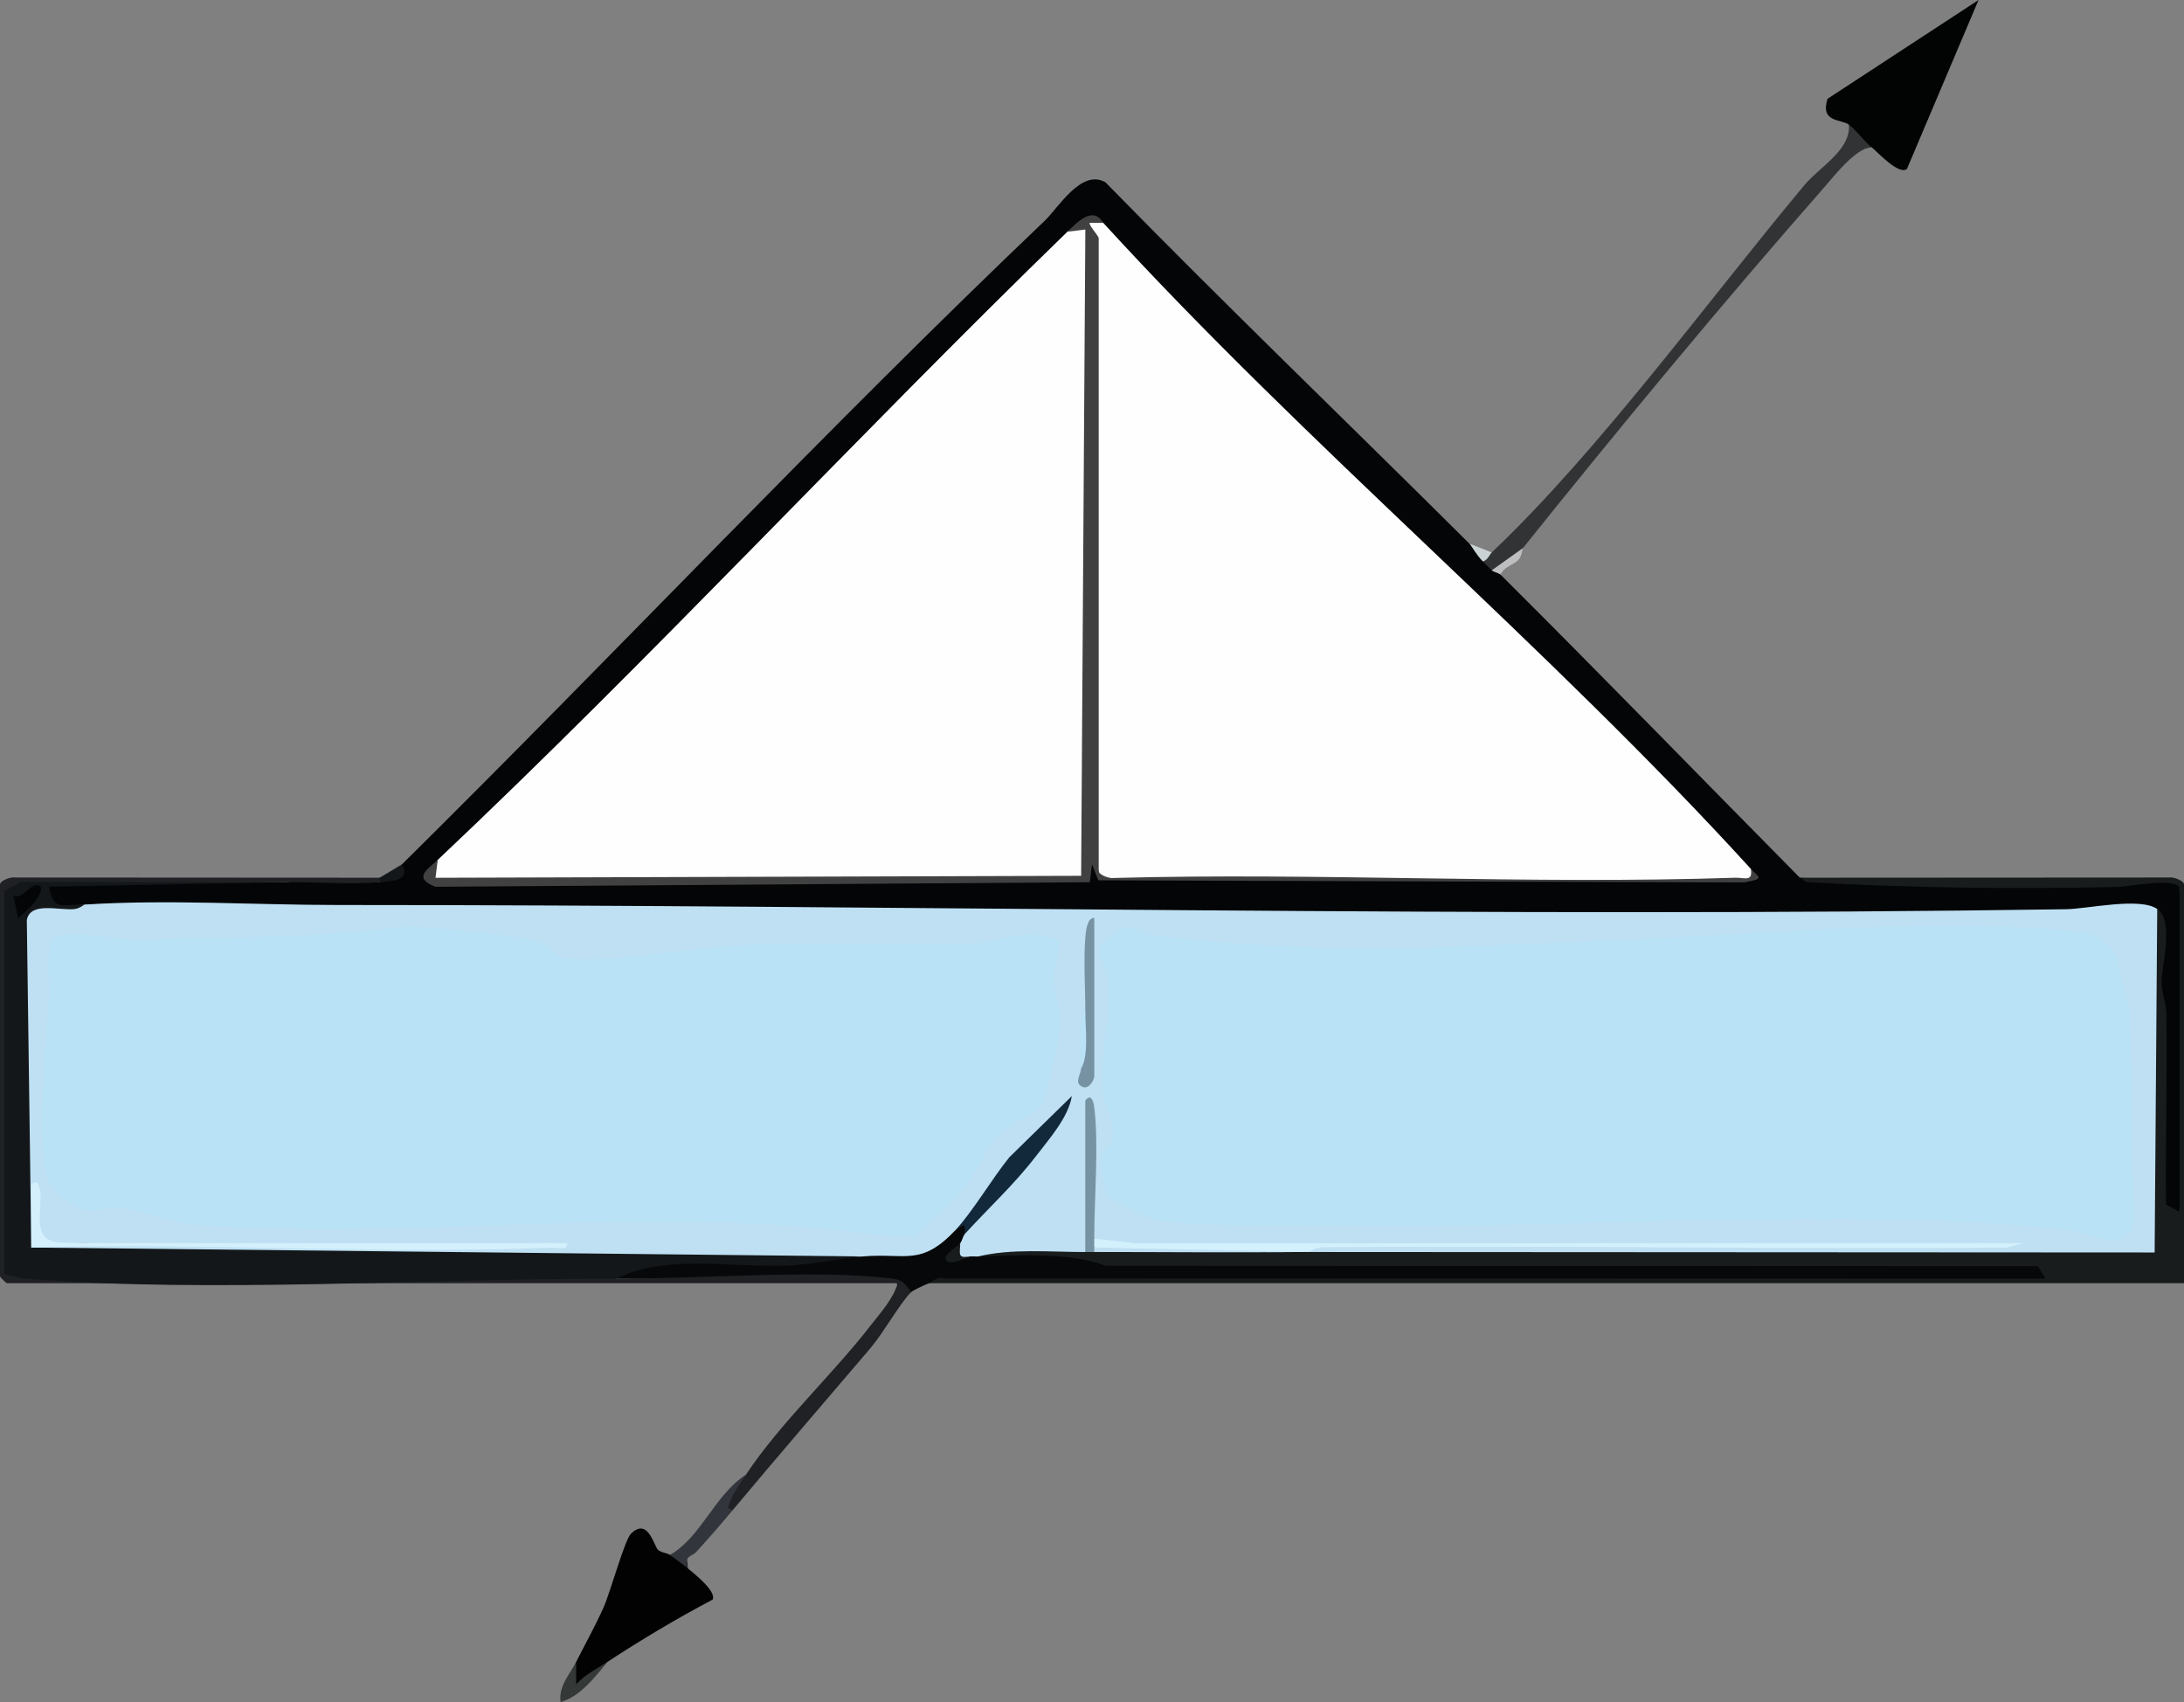 <svg width="154" height="120" viewBox="0 0 154 120" fill="none" xmlns="http://www.w3.org/2000/svg">
<rect x="0" y="0" width="154" height="120" fill="#808080" stroke="none"/>
<g clip-path="url(#clip0_3019_21927)">
<path d="M103.61 38.324C104.394 38.726 104.709 39.147 104.555 39.58C105.175 39.341 105.424 39.59 105.185 40.208C105.849 39.922 106.06 40.029 105.815 40.523C112.904 47.572 119.889 54.781 126.915 61.883C135.456 62.395 144.519 62.326 152.918 62.059C153.394 62.087 153.948 62.2 153.684 62.669C153.958 70.016 153.955 78.026 153.684 85.443C153.199 86.115 152.616 85.769 152.339 85.075C152.544 77.901 152.468 70.902 152.109 64.082L151.552 64.494C103.957 64.943 56.002 64.88 7.686 64.308L5.982 63.768C4.672 64.139 2.351 64.17 3.104 62.345L20.154 62.197C22.293 61.927 24.62 62.018 26.768 62.197C27.571 61.911 28.097 61.494 28.342 60.941C43.572 45.891 58.201 30.298 73.679 15.553C74.624 14.651 76.265 11.865 77.953 12.857C86.374 21.474 95.069 29.826 103.607 38.324H103.61Z" fill="#030506"/>
<path d="M126.916 61.883L152.914 61.868C153.235 61.798 154 62.094 154 62.355V90.469H65.505C65.357 89.869 65.486 89.586 66.088 89.498H76.647C74.295 89.112 71.924 89.008 69.53 89.191L68.969 88.584C69.407 87.786 70.295 87.463 71.627 87.607C73.057 87.482 75.599 87.29 76.528 88.27C76.704 87.67 76.981 87.67 77.158 88.27C82.086 88.154 87.021 88.154 91.959 88.27C92.016 87.99 92.123 88 92.274 88.27C108.871 88.116 125.549 88.034 142.307 88.022L142.707 87.67L151.304 87.595L151.481 64.456L152.114 64.082C153.348 64.946 152.394 68.178 152.416 69.281C152.432 70.041 152.744 70.704 152.756 71.452C152.832 75.937 152.681 80.433 152.731 84.918L153.688 85.446V62.672C153.688 61.795 150.038 62.515 149.449 62.53C142.121 62.703 134.695 62.603 127.398 62.191L126.919 61.89L126.916 61.883Z" fill="#191C1D"/>
<path d="M68.025 87.014C68.743 87.438 68.542 87.721 67.71 87.642C67.38 88.233 67.66 88.801 68.34 88.584C68.41 87.944 68.725 87.972 68.97 88.584C71.754 88.471 75.769 88.321 77.924 89.241L143.712 89.269L144.238 90.155L66.573 90.136C66.079 89.957 65.752 90.388 65.506 90.472C65.26 90.557 64.372 90.975 64.246 91.101C63.484 91.496 63.282 91.053 63.229 90.344C56.631 90.218 50.043 90.155 43.461 90.158C43.603 89.263 44.321 88.845 45.621 88.908C50.676 88.927 55.73 88.82 60.782 88.588L61.141 87.931C63.412 88.302 65.241 87.853 66.633 86.587L67.395 86.703C68.293 85.848 68.68 85.848 68.025 87.017V87.014Z" fill="#070809"/>
<path d="M26.769 61.883C27.043 61.971 27.04 62.078 26.769 62.197C24.703 62.373 22.278 62.175 20.155 62.197L3.486 62.345C2.233 62.907 1.175 63.068 0.315 62.826L0.945 63.042V89.461L0.315 89.841L0.888 89.335C14.342 90.089 27.887 90.155 41.52 89.53C42.207 89.611 42.852 89.819 43.46 90.155C49.233 90.164 57.408 89.486 62.847 90.133C63.669 90.23 63.804 90.491 64.245 91.097C63.508 91.817 62.268 94 61.405 95.017C58.133 98.859 54.857 102.654 51.648 106.489C49.888 107.005 51.881 104.639 52.593 103.976C55.027 100.307 58.681 96.949 61.398 93.441C62.079 92.564 63.008 91.543 63.301 90.469H0.472C0.438 90.469 0 90.032 0 89.998V62.355C0 62.094 0.762 61.798 1.087 61.868L26.769 61.883Z" fill="#1F2124"/>
<path d="M130.382 8.796C129.84 8.381 128.319 8.664 128.867 6.964L139.512 0L134.46 11.921C133.856 12.329 132.473 10.797 131.957 10.366C130.795 10.69 130.445 9.864 130.382 8.796Z" fill="#020303"/>
<path d="M131.954 10.367C130.823 10.489 129.416 12.308 128.644 13.191C121.404 21.439 114.258 30.072 107.389 38.638C106.939 39.348 106.001 40.168 105.185 40.209C104.974 39.998 104.766 39.791 104.555 39.58C104.243 38.83 104.426 38.748 105.185 38.952C112.806 31.721 120.39 21.245 127.239 13.046C128.329 11.739 130.483 10.612 130.379 8.796C130.886 9.182 131.441 9.939 131.954 10.367Z" fill="#313335"/>
<path d="M40.627 117.169C41.276 115.884 41.987 114.619 42.573 113.299C43.039 112.247 44.044 108.581 44.488 108.138C45.669 106.96 46.1 108.933 46.377 109.244C46.579 109.47 47.032 109.476 47.24 109.63C48.317 109.175 48.424 109.561 48.5 110.573C48.963 110.956 50.547 112.212 50.248 112.778C47.694 114.125 45.244 115.592 42.831 117.169C40.507 119.494 39.77 119.494 40.627 117.169Z" fill="#020203"/>
<path d="M51.647 106.49C50.81 107.492 49.969 108.465 49.081 109.43C48.775 109.763 48.233 109.634 48.498 110.573C48.016 110.174 47.701 109.976 47.238 109.631C49.452 108.359 50.407 105.381 52.592 103.977C52.151 104.643 51.474 105.563 51.342 106.307L51.647 106.49Z" fill="#32353C"/>
<path d="M40.627 117.17V118.741C41.339 117.999 42.089 117.657 42.832 117.17C41.956 118.241 40.911 119.617 39.528 120C39.368 118.866 40.196 118.027 40.627 117.17Z" fill="#343837"/>
<path d="M105.817 40.523C105.685 40.391 105.32 40.34 105.188 40.208L107.392 38.638C107.326 38.722 107.342 39.131 107.099 39.432C106.781 39.831 106.025 39.941 105.817 40.523Z" fill="#BEBEC1"/>
<path d="M26.77 62.197V61.883L28.344 60.94C28.996 62.071 27.673 62.118 26.77 62.197Z" fill="#131719"/>
<path d="M105.188 38.952C105.008 39.124 104.911 39.498 104.558 39.58C104.079 39.102 103.755 38.465 103.613 38.323L105.188 38.952Z" fill="#CBD2D3"/>
<path d="M77.789 15.707C92.134 31.41 109.2 45.609 123.454 61.255C123.838 61.727 123.724 62 123.123 62.056C108.353 62.072 93.299 62.063 78.454 61.99C77.975 61.99 77.329 61.975 77.474 61.412C77.332 61.177 77.128 60.976 76.857 60.812C76.876 46.205 76.942 31.608 77.055 17.026L77.474 16.806C77.282 16.888 77.121 16.938 77.058 16.882C76.044 15.933 76.413 14.95 77.789 15.707Z" fill="#FEFEFE"/>
<path d="M152.112 64.082L151.93 88.304L92.276 88.27C92.147 87.817 92.692 87.805 93.111 87.802C96.395 87.776 99.692 87.773 102.987 87.773C94.326 88.006 85.773 87.968 77.326 87.657L77.159 87.33C77.065 86.982 76.854 87.296 76.529 88.273C74.086 88.273 71.308 88.009 68.971 88.587C68.763 88.596 68.546 88.565 68.341 88.587C67.088 88.967 66.978 88.653 67.712 87.644C67.844 87.491 67.891 87.164 68.026 87.016C68.3 86.225 67.926 86.181 67.397 86.702C64.927 89.335 63.844 88.311 60.783 88.587C41.409 89.033 22.012 89.036 2.584 88.59L2.206 87.959L3.551 87.689C15.84 87.943 27.986 87.93 39.998 87.644C28.623 87.965 17.232 87.965 5.828 87.644C4.619 87.663 3.413 87.77 2.206 87.959L1.573 87.679L1.277 64.773C1.863 63.083 3.126 63.218 4.398 63.956L5.986 63.774C11.831 63.4 18.019 63.805 23.814 63.805C64.332 63.805 105.059 64.707 145.672 64.104C147.193 64.082 150.894 63.234 152.112 64.088V64.082Z" fill="#BFE0F3"/>
<path d="M75.266 16.334C76.365 15.524 76.942 15.672 76.992 16.777L76.853 60.9C76.598 61.139 76.491 61.484 76.542 61.943L30.902 62.2C30.15 62.103 30.137 61.578 30.864 60.627C46.063 46.287 60.279 30.882 75.269 16.334H75.266Z" fill="#FEFEFE"/>
<path d="M20.157 62.197L3.466 62.514C3.752 64.305 4.42 63.727 5.985 63.768C5.941 63.768 5.623 64.057 5.223 64.094C4.127 64.195 2.134 63.554 1.891 64.867L2.206 87.956L60.783 88.584C59.173 88.731 57.293 89.149 55.599 89.225C51.713 89.397 46.869 88.392 43.462 90.154C30.338 90.132 14.841 91.175 2.033 90.17C1.425 90.123 0.893 89.985 0.316 89.84V62.825C0.316 62.763 1.242 62.379 1.403 62.175C7.651 62.169 13.912 62.26 20.157 62.197Z" fill="#131719"/>
<path d="M77.787 15.706H76.842C76.71 15.823 77.472 16.611 77.472 16.806V61.412C77.472 61.673 78.234 61.968 78.559 61.899C93.137 61.506 107.793 62.37 122.365 61.883C122.973 61.864 123.628 62.204 123.452 61.255C124.009 61.867 124.51 61.937 122.995 62.213L77.447 62.065L77 60.938L76.845 62.2L30.705 62.521C29.061 61.886 30.176 61.277 30.866 60.627L30.708 61.886L76.234 61.748L76.531 16.181L75.268 16.338C75.882 15.744 77.056 14.453 77.787 15.71V15.706Z" fill="#414141"/>
<path d="M77.159 87.327L80.135 87.657L142.661 87.644L141.565 87.955C125.491 88.091 109.414 87.786 93.34 87.933C92.751 87.94 92.333 88.269 92.276 88.269C92.172 88.269 92.065 88.269 91.961 88.269C86.982 88.31 82.05 88.204 77.159 87.955C76.687 87.949 76.696 87.447 77.159 87.327Z" fill="#D2F1FC"/>
<path d="M76.527 88.27V77.593C76.918 77.084 77.1 77.599 77.157 78.058C77.491 80.655 77.157 84.563 77.157 87.331V87.959C77.431 88.047 77.428 88.154 77.157 88.273C76.946 88.273 76.738 88.273 76.527 88.273V88.27Z" fill="#7593A2"/>
<path d="M91.958 88.27C87.032 88.32 82.085 88.27 77.156 88.27V87.956L91.958 88.27Z" fill="#BFE0F3"/>
<path d="M68.024 87.013C68.078 86.175 68.037 86.297 67.394 86.699C68.56 85.455 69.99 83.046 71.167 81.595L75.579 77.275C75.331 78.79 73.989 80.285 73.054 81.507C71.529 83.498 69.675 85.195 68.024 87.013Z" fill="#12293C"/>
<path d="M67.709 87.642C67.697 88.386 67.498 88.732 68.339 88.584C68.141 88.603 67.177 89.25 66.765 88.895C66.352 88.54 67.373 88.031 67.709 87.642Z" fill="#191C1D"/>
<path d="M74.614 66.306C74.813 67.214 74.303 68.062 74.303 68.951C74.303 69.953 74.81 70.936 74.778 71.985C74.747 73.035 73.862 77.593 73.285 78.12C72.58 78.767 71.342 79.1 70.379 80.09C69.506 80.988 68.744 82.804 68.029 83.715C66.968 85.062 65.642 86.153 64.348 87.28C63.349 86.994 62.282 87.136 61.277 86.998C45.499 84.855 29.721 87.472 14.025 86.382C11.994 86.24 9.862 85.298 8.322 85.132C7.456 85.037 6.769 85.528 5.988 85.317C4.883 85.019 3.466 83.885 3.23 82.7C2.619 79.644 3.223 73.459 3.469 70.204C3.541 69.237 3.094 66.303 3.989 66.011C5.333 65.571 7.909 66.231 9.298 66.218C15.553 66.165 22.053 66.105 28.219 65.367C29.693 65.191 36.354 65.954 37.887 66.353C38.722 66.57 39.072 67.321 39.597 67.475C41.616 68.059 49.14 66.799 51.814 66.658C57.079 66.378 62.534 66.645 67.875 66.595C69.925 66.576 72.306 65.247 74.621 66.306H74.614Z" fill="#BAE2F6"/>
<path d="M79.27 65.386C79.893 65.238 80.721 65.854 81.433 65.942C93.048 67.399 102.751 66.74 114.157 66.275C124.301 65.863 136.218 64.663 146.28 65.656C149.965 66.02 149.061 68.37 150.195 71.175L150.465 86.159C149.949 88.484 147.326 86.879 145.946 86.725C130.108 84.962 110.923 86.703 94.622 86.404C91.41 86.344 84.198 86.561 81.48 86.002C81.206 85.945 78.388 84.626 78.265 84.497C77.859 84.086 77.591 82.245 77.623 81.683C77.657 81.045 78.208 80.986 78.356 80.511C78.794 79.116 77.928 78.319 77.78 77.128C77.462 74.571 78.385 71.672 78.114 68.942C78.029 68.072 77.216 67.227 77.619 66.598C77.673 66.514 79.175 65.411 79.273 65.389L79.27 65.386Z" fill="#BAE2F6"/>
<path d="M2.206 87.956V83.561C2.594 83.055 2.779 83.561 2.836 84.026C2.994 85.289 2.216 87.337 4.005 87.582C4.222 87.61 5.551 87.645 5.825 87.645H39.995C40.064 88.198 39.283 87.943 38.895 87.959C26.786 88.462 14.344 87.585 2.203 87.959L2.206 87.956Z" fill="#D3F0FC"/>
<path d="M76.528 71.307C76.534 69.639 76.395 67.754 76.528 66.12C76.556 65.753 76.625 64.71 77.161 64.71V75.862C77.161 76.157 76.783 76.785 76.38 76.644C75.684 76.402 76.21 75.783 76.216 75.39L76.531 71.307H76.528Z" fill="#7692A3"/>
<path d="M76.214 75.39C76.236 74.09 75.933 72.359 76.529 71.307C76.525 72.598 76.796 74.347 76.214 75.39Z" fill="#BAE2F6"/>
<path d="M71.808 32.672C71.919 32.779 71.531 33.498 71.516 33.819C71.472 34.686 71.179 35.939 71.179 36.288C71.179 37.004 72.445 37.438 72.105 37.994C72.051 38.082 70.854 38.314 71.172 39.577C70.687 39.608 70.782 38.955 70.404 38.625C69.453 37.796 68.423 38.173 67.428 38.823C64.71 40.604 65.866 45.382 65.475 45.828C65.296 46.032 61.854 46.544 63.916 48.866C64.471 49.491 67.919 49.535 68.662 49.164C68.835 49.076 70.662 46.064 70.722 45.878C71.087 44.738 70.75 43.287 70.864 42.093L72.75 43.193C70.426 44.377 72.898 44.707 73.078 45.706C73.257 46.704 72.993 49.164 73.068 50.414C73.204 52.698 73.396 55.073 73.714 57.341C73.714 57.746 73.72 57.985 73.383 58.271C71.849 59.565 64.468 58.17 62.216 58.098C54.828 57.862 47.389 58.302 40.001 58.11C39.73 57.203 42.262 53.398 42.678 53.408C43.03 53.414 42.939 54.686 43.777 54.341L43.607 52.465C44.681 51.507 45.666 50.553 46.778 49.623C47.058 49.387 47.15 48.913 47.329 48.778C47.811 48.41 48.532 48.511 48.979 48.055C49.294 47.735 49.345 46.946 49.496 46.849C49.974 46.544 51.669 47.166 52.148 46.507C52.626 45.847 51.77 45.225 51.763 44.763C51.751 43.88 55.382 40.783 56.692 41.462C56.941 40.912 55.993 40.639 56.204 40.205C56.578 39.432 58.084 39.511 58.578 39.102C59.359 38.452 58.607 37.045 60.399 36.523C60.811 36.404 61.684 36.483 61.734 36.439C61.854 36.329 61.359 35.138 61.706 34.783L68.19 28.592C68.492 29.453 69.749 29.936 70.067 30.483C70.366 30.992 70.253 31.922 70.706 32.368C71.078 32.732 71.771 32.632 71.815 32.675L71.808 32.672Z" fill="#FEFEFE"/>
<path d="M2.836 62.511C3.062 62.725 2.562 63.409 2.401 63.651C2.316 63.78 1.51 64.569 1.267 64.707L0.949 63.139C1.601 63.535 2.285 61.99 2.839 62.511H2.836Z" fill="#030506"/>
<path d="M145.499 71.936C144.9 73.261 146.541 74.694 146.462 75.532C146.402 76.148 144.718 78.03 144.078 78.212C142.664 78.614 144.869 76.098 143.726 75.74C142.463 75.347 142.252 76.239 141.496 76.572C138.882 77.722 139.761 76.091 138.671 75.752C137.688 75.448 135.755 76.293 134.482 75.702C134.36 77.075 136.107 76.28 136.8 76.343C138.983 76.544 139.282 78.187 137.137 78.507C136.214 78.645 134.772 78.312 134.048 78.567C133.446 78.78 133.594 79.713 133.238 79.958C132.747 80.294 131.815 79.958 131.223 80.147C130.7 80.317 130.606 81.24 130.202 81.337C129.966 81.394 129.018 80.781 128.351 80.716C125.576 80.436 122.78 81.347 119.996 81.042V81.981C121.123 82.088 122.462 81.799 123.554 82.047C124.408 82.242 124.849 83.184 125.513 83.244C127.094 83.379 129.721 82.795 131.172 82.757C131.648 82.745 134.476 83.401 134.479 83.712C132.993 85.327 130.65 84.127 128.974 84.158C126.745 84.199 122.852 84.234 120.78 84.491C119.593 84.639 119.013 85.349 117.653 85.456C114.872 85.675 110.775 85.104 107.89 85.11C103.988 85.123 98.968 85.889 95.305 85.412C94.698 85.333 93.97 85.129 93.545 84.655C93.989 84.378 94.751 84.237 95.277 84.187C99.991 83.725 106.142 83.885 111.023 83.85C113.442 83.835 116.283 84.469 118.594 84.202C120.15 84.023 120.15 82.779 118.594 82.6C115.149 82.201 111.625 82.924 108.202 82.286C104.3 81.576 98.209 83.291 94.653 82.606C92.657 82.223 94.247 81.4 94.424 80.825C95.434 77.533 92.03 78.589 91.34 77.898C90.88 77.436 91.375 77.332 91.81 77.276C93.394 77.078 98.628 77.072 99.532 76.494C100.719 75.733 97.4 74.65 99.084 73.534C99.487 73.267 103.953 72.548 104.718 72.542C107.695 72.507 110.683 72.884 113.565 73.167C118.219 73.626 120.893 71.923 126.162 72.853C127.812 73.145 128.829 72.231 129.78 74.27C130.939 76.748 127.037 75.363 125.822 75.363C124.915 75.363 124.143 75.708 123.309 75.727C120.903 75.777 118.446 74.301 119.372 78.212C120.805 77.989 121.929 78.784 123.296 78.862C125.302 78.978 127.642 78.18 129.762 78.529C128.3 74.782 133.298 76.981 134.117 75.652C134.366 75.25 134.032 73.952 134.167 73.817C134.574 73.418 138.028 73.959 138.674 73.767C139.587 73.494 139.433 72.14 140.035 71.958C140.151 71.923 142.208 72.24 142.444 72.322C142.979 72.507 143.31 73.308 143.773 73.192C144.179 73.092 144.418 71.486 145.508 71.936H145.499Z" fill="#B9E2F7"/>
<path d="M91.959 75.074C91.522 75.708 87.355 75.447 86.486 75.353C85.727 75.272 83.853 74.549 83.614 74.561C83.047 74.59 82.162 75.941 81.46 75.963C79.472 76.028 80.499 71.737 82.338 71.92C83.05 71.992 83.27 72.74 83.793 73.013C86.212 74.279 88.684 72.535 90.391 73C91.005 73.167 92.381 74.461 91.959 75.07V75.074Z" fill="#B9E2F7"/>
<path d="M149.559 86.04C148.544 86.014 146.806 86.41 146.101 85.618C145.436 84.874 146.469 84.632 146.39 84.092C146.258 83.197 144.797 82.656 146.919 81.742C148.466 83.071 150.336 83.545 149.559 86.04Z" fill="#B9E2F7"/>
<path d="M143.609 84.814C142.753 85.239 139.66 84.221 140.145 83.09C140.63 81.959 144.576 82.722 143.609 84.814Z" fill="#B9E2F7"/>
<path d="M144.55 71.618C144.345 71.822 142.805 71.608 142.978 70.838C143.252 69.635 145.271 70.901 144.55 71.618Z" fill="#B9E2F7"/>
<path d="M84.719 82.299C84.435 82.098 84.249 80.521 85.185 80.731C86.167 80.951 85.418 82.798 84.719 82.299Z" fill="#B9E2F7"/>
<path d="M82.51 76.968C82.561 77.027 82.492 77.395 82.51 77.59H81.254V76.65C81.32 76.575 82.469 76.918 82.51 76.968Z" fill="#B9E2F7"/>
</g>
<defs>
<clipPath id="clip0_3019_21927">
<rect width="154" height="120" fill="white"/>
</clipPath>
</defs>
</svg>
